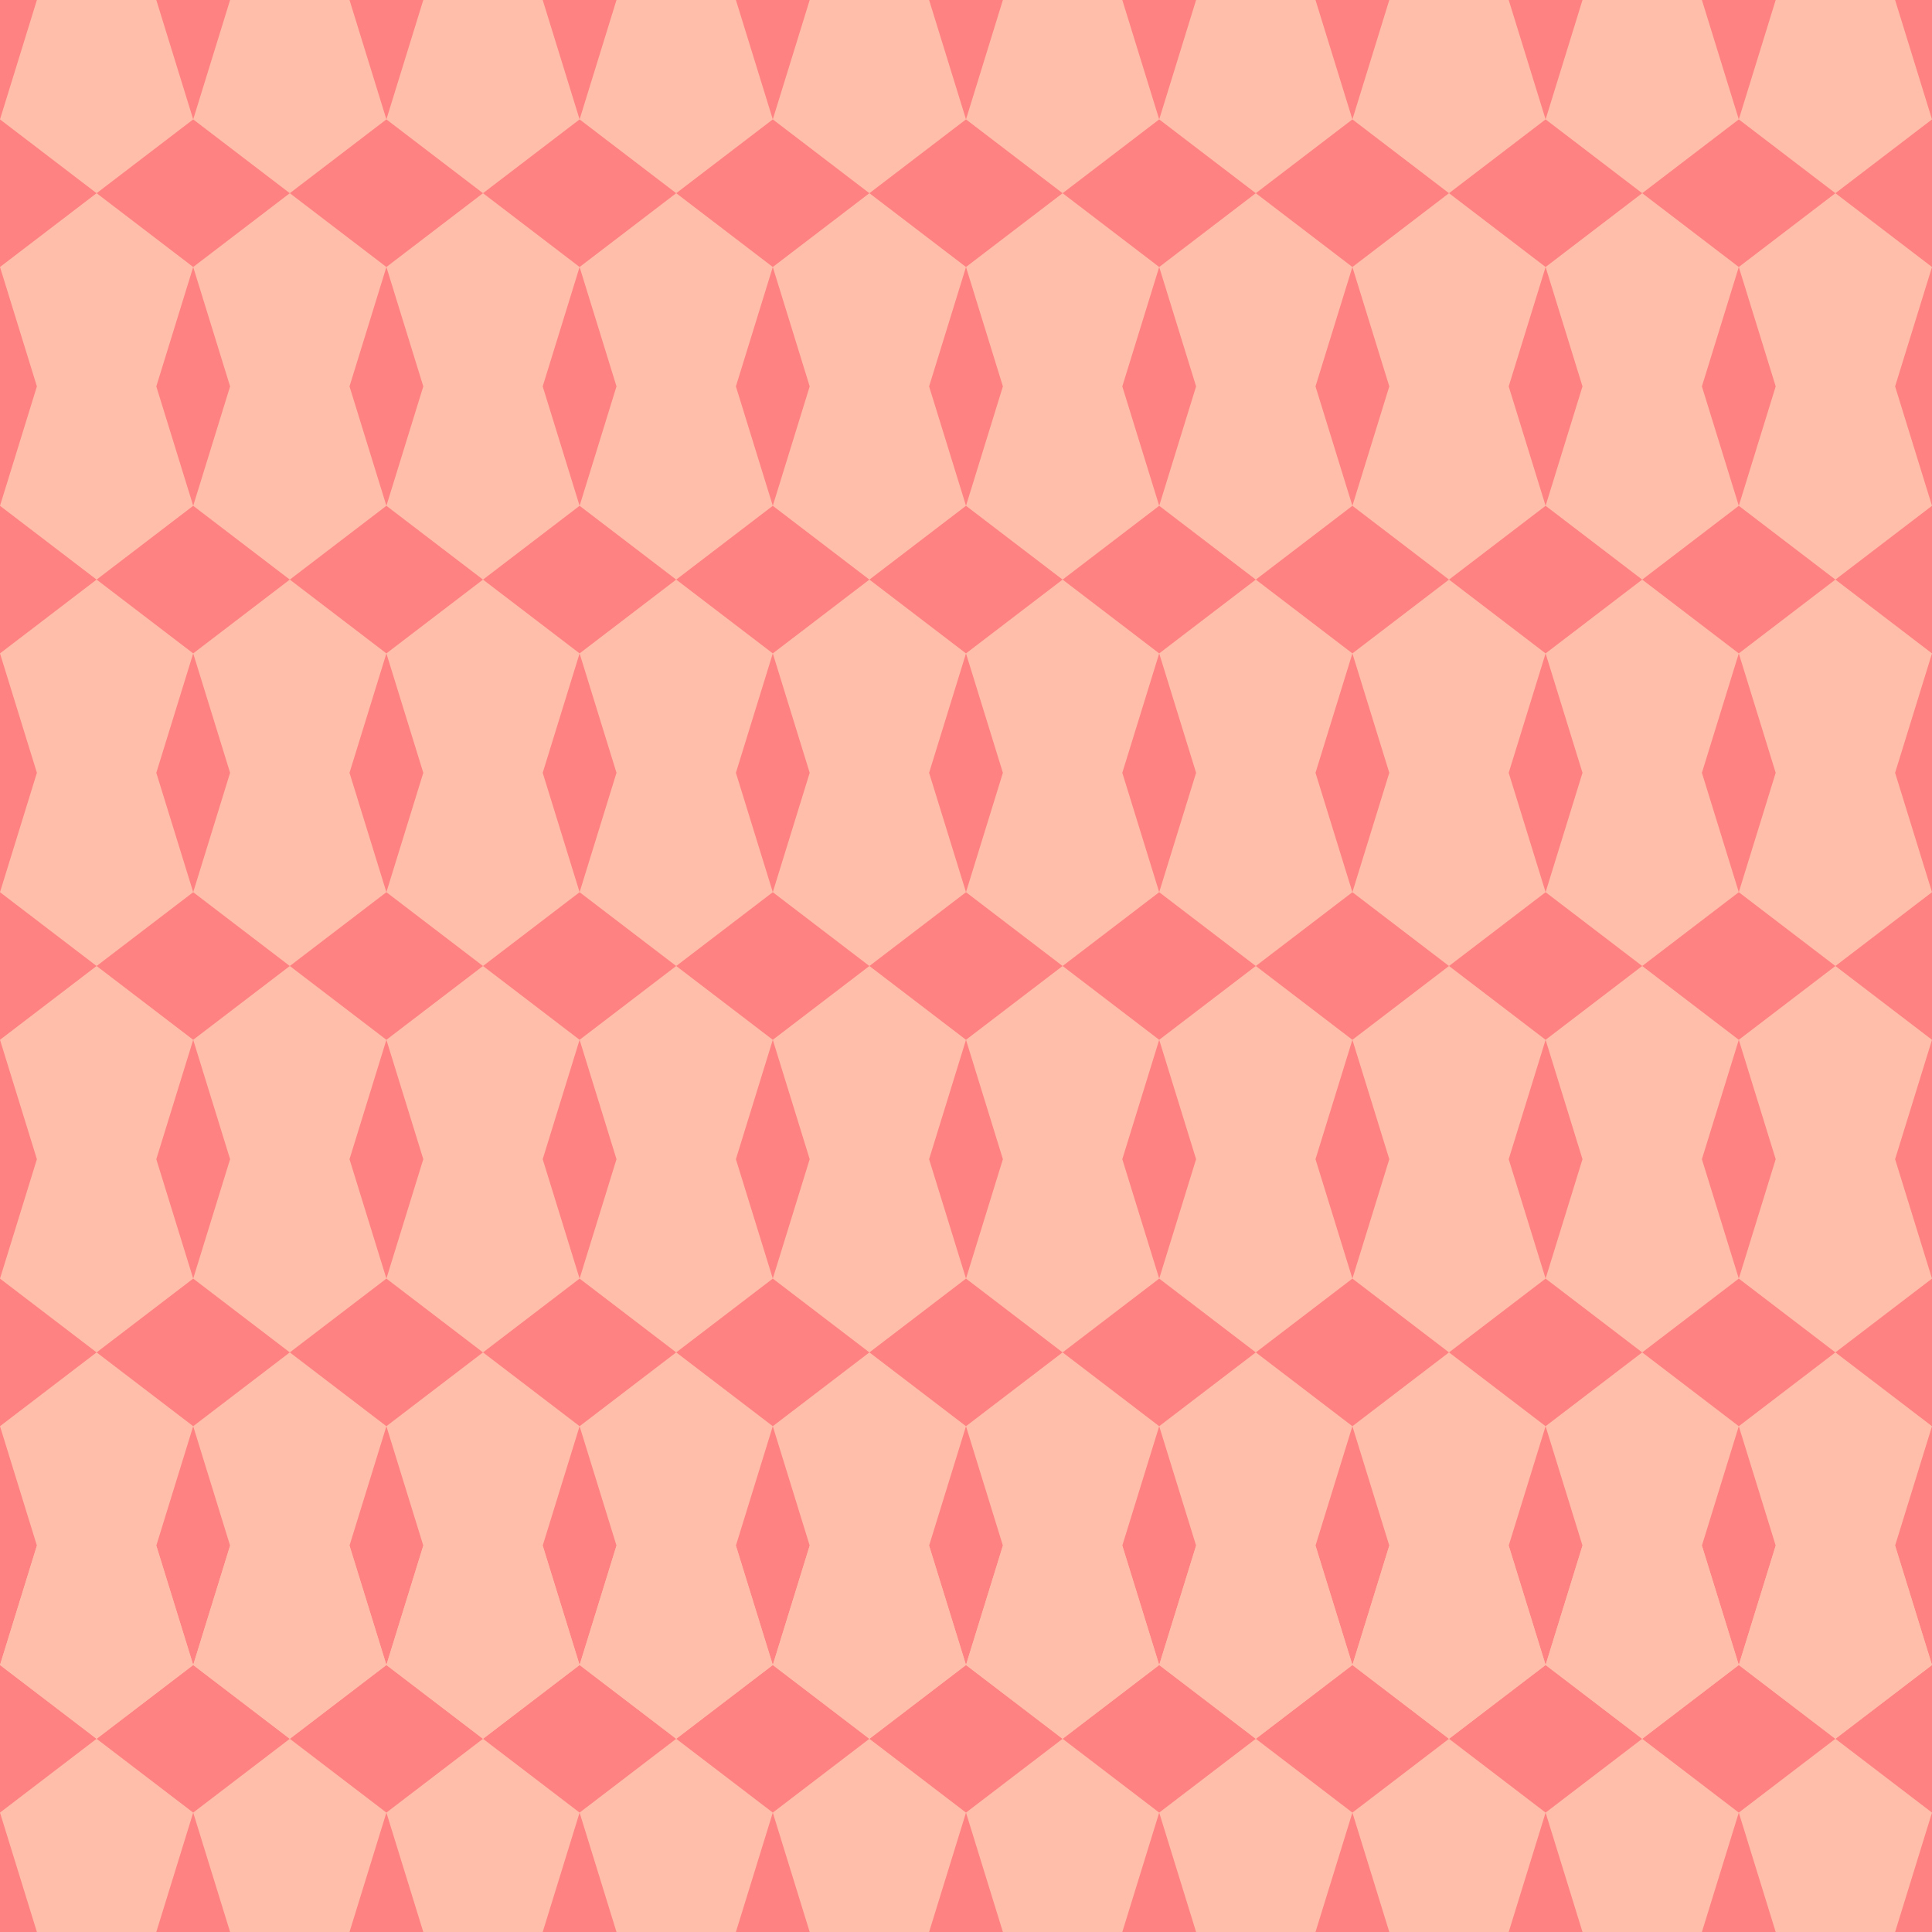 <svg width="100" height="100" viewBox="0 0 100 100" fill="none" xmlns="http://www.w3.org/2000/svg">
<g clip-path="url(#clip0_11_239)">
<rect width="100" height="100" fill="#FF8282"/>
<path d="M5 90L10 93.82L8.09 100H1.91L0 93.82L5 90Z" fill="#FFBEAA"/>
<path d="M5 90L10 86.18L8.09 80H1.91L0 86.18L5 90Z" fill="#FFBEAA"/>
<path d="M5 90L10 86.18L8.09 80H1.91L0 86.18L5 90Z" fill="#FFBEAA"/>
<path d="M5 10L10 13.82L8.09 20H1.91L0 13.82L5 10Z" fill="#FFBEAA"/>
<path d="M5 70L10 66.18L8.09 60H1.91L0 66.18L5 70Z" fill="#FFBEAA"/>
<path d="M5 30L10 33.82L8.09 40H1.91L0 33.82L5 30Z" fill="#FFBEAA"/>
<path d="M5 50L10 46.18L8.09 40H1.91L0 46.18L5 50Z" fill="#FFBEAA"/>
<path d="M5 50L10 53.82L8.09 60H1.91L0 53.82L5 50Z" fill="#FFBEAA"/>
<path d="M5 30L10 26.18L8.09 20H1.91L0 26.18L5 30Z" fill="#FFBEAA"/>
<path d="M5 70L10 73.82L8.09 80H1.91L0 73.82L5 70Z" fill="#FFBEAA"/>
<path d="M5 10L10 6.18L8.09 -3.21584e-07H1.91L0 6.18L5 10Z" fill="#FFBEAA"/>
<path d="M15 90L20 93.82L18.09 100H11.91L10 93.82L15 90Z" fill="#FFBEAA"/>
<path d="M15 90L20 86.18L18.09 80H11.91L10 86.18L15 90Z" fill="#FFBEAA"/>
<path d="M15 90L20 86.18L18.09 80H11.91L10 86.18L15 90Z" fill="#FFBEAA"/>
<path d="M15 10L20 13.82L18.09 20H11.91L10 13.82L15 10Z" fill="#FFBEAA"/>
<path d="M15 70L20 66.18L18.09 60H11.91L10 66.18L15 70Z" fill="#FFBEAA"/>
<path d="M15 30L20 33.82L18.09 40H11.91L10 33.82L15 30Z" fill="#FFBEAA"/>
<path d="M15 50L20 46.18L18.09 40H11.91L10 46.18L15 50Z" fill="#FFBEAA"/>
<path d="M15 50L20 53.82L18.09 60H11.91L10 53.82L15 50Z" fill="#FFBEAA"/>
<path d="M15 30L20 26.18L18.09 20H11.91L10 26.18L15 30Z" fill="#FFBEAA"/>
<path d="M15 70L20 73.82L18.09 80H11.91L10 73.82L15 70Z" fill="#FFBEAA"/>
<path d="M15 10L20 6.18L18.09 -3.21584e-07H11.91L10 6.18L15 10Z" fill="#FFBEAA"/>
<path d="M25 90L30 93.82L28.09 100H21.91L20 93.82L25 90Z" fill="#FFBEAA"/>
<path d="M25 90L30 86.18L28.09 80H21.91L20 86.18L25 90Z" fill="#FFBEAA"/>
<path d="M25 90L30 86.18L28.09 80H21.91L20 86.18L25 90Z" fill="#FFBEAA"/>
<path d="M25 10L30 13.82L28.09 20H21.91L20 13.82L25 10Z" fill="#FFBEAA"/>
<path d="M25 70L30 66.18L28.09 60H21.91L20 66.18L25 70Z" fill="#FFBEAA"/>
<path d="M25 30L30 33.82L28.09 40H21.91L20 33.82L25 30Z" fill="#FFBEAA"/>
<path d="M25 50L30 46.18L28.09 40H21.91L20 46.18L25 50Z" fill="#FFBEAA"/>
<path d="M25 50L30 53.82L28.09 60H21.91L20 53.82L25 50Z" fill="#FFBEAA"/>
<path d="M25 30L30 26.18L28.09 20H21.91L20 26.18L25 30Z" fill="#FFBEAA"/>
<path d="M25 70L30 73.82L28.09 80H21.91L20 73.82L25 70Z" fill="#FFBEAA"/>
<path d="M25 10L30 6.18L28.09 -3.21584e-07H21.91L20 6.18L25 10Z" fill="#FFBEAA"/>
<path d="M35 90L40 93.82L38.09 100H31.91L30 93.82L35 90Z" fill="#FFBEAA"/>
<path d="M35 90L40 86.18L38.09 80H31.91L30 86.18L35 90Z" fill="#FFBEAA"/>
<path d="M35 90L40 86.18L38.09 80H31.91L30 86.18L35 90Z" fill="#FFBEAA"/>
<path d="M35 10L40 13.82L38.09 20H31.91L30 13.82L35 10Z" fill="#FFBEAA"/>
<path d="M35 70L40 66.18L38.09 60H31.91L30 66.18L35 70Z" fill="#FFBEAA"/>
<path d="M35 30L40 33.82L38.09 40H31.91L30 33.82L35 30Z" fill="#FFBEAA"/>
<path d="M35 50L40 46.18L38.09 40H31.91L30 46.18L35 50Z" fill="#FFBEAA"/>
<path d="M35 50L40 53.82L38.09 60H31.91L30 53.82L35 50Z" fill="#FFBEAA"/>
<path d="M35 30L40 26.18L38.09 20H31.91L30 26.18L35 30Z" fill="#FFBEAA"/>
<path d="M35 70L40 73.82L38.09 80H31.91L30 73.82L35 70Z" fill="#FFBEAA"/>
<path d="M35 10L40 6.18L38.09 -3.21584e-07H31.91L30 6.18L35 10Z" fill="#FFBEAA"/>
<path d="M45 90L50 93.82L48.09 100H41.91L40 93.82L45 90Z" fill="#FFBEAA"/>
<path d="M45 90L50 86.18L48.09 80H41.91L40 86.18L45 90Z" fill="#FFBEAA"/>
<path d="M45 90L50 86.18L48.09 80H41.91L40 86.18L45 90Z" fill="#FFBEAA"/>
<path d="M45 10L50 13.82L48.09 20H41.91L40 13.82L45 10Z" fill="#FFBEAA"/>
<path d="M45 70L50 66.18L48.09 60H41.91L40 66.18L45 70Z" fill="#FFBEAA"/>
<path d="M45 30L50 33.82L48.09 40H41.91L40 33.82L45 30Z" fill="#FFBEAA"/>
<path d="M45 50L50 46.18L48.09 40H41.91L40 46.18L45 50Z" fill="#FFBEAA"/>
<path d="M45 50L50 53.82L48.09 60H41.91L40 53.82L45 50Z" fill="#FFBEAA"/>
<path d="M45 30L50 26.18L48.09 20H41.91L40 26.18L45 30Z" fill="#FFBEAA"/>
<path d="M45 70L50 73.82L48.09 80H41.91L40 73.82L45 70Z" fill="#FFBEAA"/>
<path d="M45 10L50 6.18L48.09 -3.21584e-07H41.91L40 6.18L45 10Z" fill="#FFBEAA"/>
<path d="M55 90L60 93.82L58.09 100H51.91L50 93.82L55 90Z" fill="#FFBEAA"/>
<path d="M55 90L60 86.18L58.09 80H51.91L50 86.18L55 90Z" fill="#FFBEAA"/>
<path d="M55 90L60 86.18L58.09 80H51.91L50 86.18L55 90Z" fill="#FFBEAA"/>
<path d="M55 10L60 13.82L58.09 20H51.91L50 13.82L55 10Z" fill="#FFBEAA"/>
<path d="M55 70L60 66.18L58.09 60H51.91L50 66.18L55 70Z" fill="#FFBEAA"/>
<path d="M55 30L60 33.82L58.09 40H51.91L50 33.82L55 30Z" fill="#FFBEAA"/>
<path d="M55 50L60 46.18L58.09 40H51.91L50 46.18L55 50Z" fill="#FFBEAA"/>
<path d="M55 50L60 53.82L58.09 60H51.91L50 53.82L55 50Z" fill="#FFBEAA"/>
<path d="M55 30L60 26.18L58.09 20H51.91L50 26.18L55 30Z" fill="#FFBEAA"/>
<path d="M55 70L60 73.82L58.09 80H51.91L50 73.82L55 70Z" fill="#FFBEAA"/>
<path d="M55 10L60 6.18L58.09 -3.21584e-07H51.91L50 6.18L55 10Z" fill="#FFBEAA"/>
<path d="M65 90L70 93.82L68.09 100H61.91L60 93.82L65 90Z" fill="#FFBEAA"/>
<path d="M65 90L70 86.18L68.09 80H61.91L60 86.18L65 90Z" fill="#FFBEAA"/>
<path d="M65 90L70 86.18L68.09 80H61.91L60 86.18L65 90Z" fill="#FFBEAA"/>
<path d="M65 10L70 13.82L68.09 20H61.91L60 13.82L65 10Z" fill="#FFBEAA"/>
<path d="M65 70L70 66.18L68.09 60H61.91L60 66.18L65 70Z" fill="#FFBEAA"/>
<path d="M65 30L70 33.82L68.09 40H61.91L60 33.82L65 30Z" fill="#FFBEAA"/>
<path d="M65 50L70 46.18L68.09 40H61.91L60 46.18L65 50Z" fill="#FFBEAA"/>
<path d="M65 50L70 53.82L68.09 60H61.91L60 53.82L65 50Z" fill="#FFBEAA"/>
<path d="M65 30L70 26.18L68.09 20H61.91L60 26.18L65 30Z" fill="#FFBEAA"/>
<path d="M65 70L70 73.82L68.09 80H61.91L60 73.82L65 70Z" fill="#FFBEAA"/>
<path d="M65 10L70 6.18L68.09 -3.21584e-07H61.91L60 6.18L65 10Z" fill="#FFBEAA"/>
<path d="M75 90L80 93.82L78.09 100H71.91L70 93.82L75 90Z" fill="#FFBEAA"/>
<path d="M75 90L80 86.18L78.09 80H71.91L70 86.18L75 90Z" fill="#FFBEAA"/>
<path d="M75 90L80 86.18L78.09 80H71.91L70 86.18L75 90Z" fill="#FFBEAA"/>
<path d="M75 10L80 13.82L78.09 20H71.91L70 13.82L75 10Z" fill="#FFBEAA"/>
<path d="M75 70L80 66.18L78.09 60H71.91L70 66.18L75 70Z" fill="#FFBEAA"/>
<path d="M75 30L80 33.82L78.09 40H71.91L70 33.82L75 30Z" fill="#FFBEAA"/>
<path d="M75 50L80 46.18L78.09 40H71.91L70 46.18L75 50Z" fill="#FFBEAA"/>
<path d="M75 50L80 53.82L78.09 60H71.91L70 53.82L75 50Z" fill="#FFBEAA"/>
<path d="M75 30L80 26.18L78.09 20H71.91L70 26.18L75 30Z" fill="#FFBEAA"/>
<path d="M75 70L80 73.82L78.09 80H71.91L70 73.82L75 70Z" fill="#FFBEAA"/>
<path d="M75 10L80 6.18L78.09 -3.21584e-07H71.91L70 6.18L75 10Z" fill="#FFBEAA"/>
<path d="M85 90L90 93.82L88.09 100H81.91L80 93.82L85 90Z" fill="#FFBEAA"/>
<path d="M85 90L90 86.18L88.09 80H81.91L80 86.18L85 90Z" fill="#FFBEAA"/>
<path d="M85 90L90 86.18L88.09 80H81.91L80 86.18L85 90Z" fill="#FFBEAA"/>
<path d="M85 10L90 13.82L88.09 20H81.91L80 13.82L85 10Z" fill="#FFBEAA"/>
<path d="M85 70L90 66.18L88.09 60H81.91L80 66.18L85 70Z" fill="#FFBEAA"/>
<path d="M85 30L90 33.82L88.09 40H81.91L80 33.82L85 30Z" fill="#FFBEAA"/>
<path d="M85 50L90 46.18L88.09 40H81.91L80 46.18L85 50Z" fill="#FFBEAA"/>
<path d="M85 50L90 53.82L88.09 60H81.91L80 53.82L85 50Z" fill="#FFBEAA"/>
<path d="M85 30L90 26.18L88.09 20H81.91L80 26.18L85 30Z" fill="#FFBEAA"/>
<path d="M85 70L90 73.82L88.09 80H81.91L80 73.82L85 70Z" fill="#FFBEAA"/>
<path d="M85 10L90 6.18L88.09 -3.21584e-07H81.91L80 6.18L85 10Z" fill="#FFBEAA"/>
<path d="M95 90L100 93.82L98.09 100H91.91L90 93.82L95 90Z" fill="#FFBEAA"/>
<path d="M95 90L100 86.18L98.09 80H91.91L90 86.18L95 90Z" fill="#FFBEAA"/>
<path d="M95 90L100 86.18L98.09 80H91.91L90 86.18L95 90Z" fill="#FFBEAA"/>
<path d="M95 10L100 13.82L98.09 20H91.91L90 13.82L95 10Z" fill="#FFBEAA"/>
<path d="M95 70L100 66.18L98.09 60H91.91L90 66.18L95 70Z" fill="#FFBEAA"/>
<path d="M95 30L100 33.82L98.09 40H91.91L90 33.82L95 30Z" fill="#FFBEAA"/>
<path d="M95 50L100 46.18L98.09 40H91.91L90 46.18L95 50Z" fill="#FFBEAA"/>
<path d="M95 50L100 53.82L98.09 60H91.91L90 53.82L95 50Z" fill="#FFBEAA"/>
<path d="M95 30L100 26.18L98.09 20H91.91L90 26.18L95 30Z" fill="#FFBEAA"/>
<path d="M95 70L100 73.82L98.09 80H91.91L90 73.82L95 70Z" fill="#FFBEAA"/>
<path d="M95 10L100 6.18L98.09 -3.21584e-07H91.91L90 6.18L95 10Z" fill="#FFBEAA"/>
</g>
<defs>
<clipPath id="clip0_11_239">
<rect width="100" height="100" fill="white"/>
</clipPath>
</defs>
</svg>

